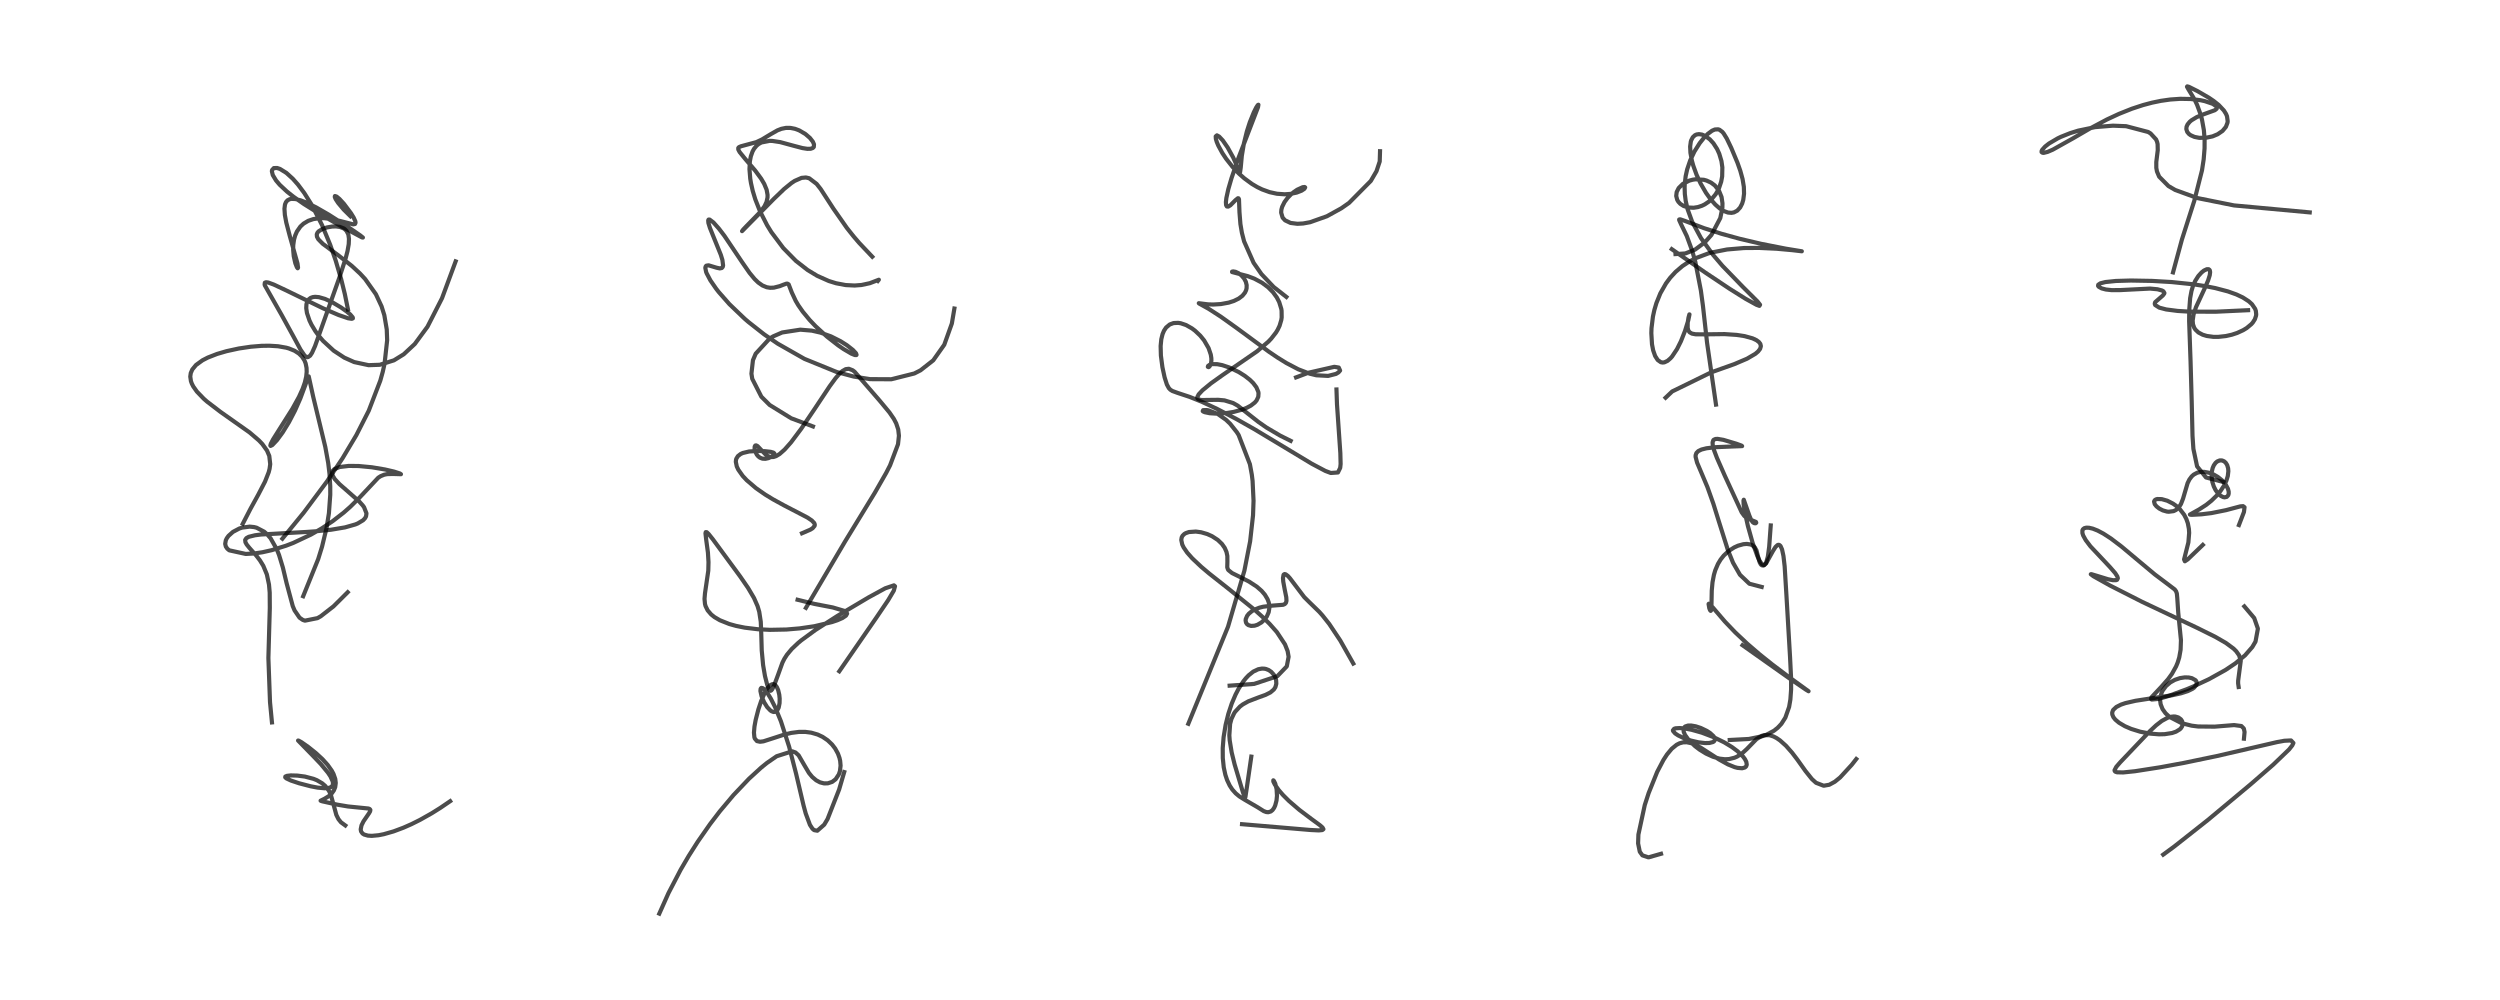 <?xml version="1.0" encoding="utf-8" standalone="no"?>
<!DOCTYPE svg PUBLIC "-//W3C//DTD SVG 1.1//EN"
  "http://www.w3.org/Graphics/SVG/1.1/DTD/svg11.dtd">
<!-- Created with matplotlib (https://matplotlib.org/) -->
<svg height="288pt" version="1.1" viewBox="0 0 720 288" width="720pt" xmlns="http://www.w3.org/2000/svg" xmlns:xlink="http://www.w3.org/1999/xlink">
 <defs>
  <style type="text/css">*{stroke-linecap:butt;stroke-linejoin:round;}</style>
 </defs>
 <g id="figure_1">
  <g id="patch_1">
   <path d="M 0 288 
L 720 288 
L 720 0 
L 0 0 
z
" style="fill:#ffffff;"/>
  </g>
  <g id="axes_1">
   <g id="line2d_1">
    <path clip-path="url(#p85e3af1edf)" d="M 99.45 237.731 
L 98.199 236.818 
L 97.469 235.907 
L 96.864 234.695 
L 96.075 231.789 
L 95.286 228.921 
L 94.726 227.739 
L 93.68 226.357 
L 92.793 225.59 
L 91.268 224.702 
L 90.306 224.309 
L 87.792 223.648 
L 85.623 223.369 
L 83.768 223.322 
L 82.666 223.44 
L 82.179 223.649 
L 82.148 223.873 
L 82.475 224.18 
L 83.782 224.794 
L 86.16 225.588 
L 89.468 226.451 
L 91.49 226.836 
L 93.484 227.022 
L 94.687 226.921 
L 95.307 226.698 
L 95.788 226.224 
L 95.893 225.922 
L 95.845 225.11 
L 95.173 223.614 
L 94.455 222.538 
L 92.367 220.012 
L 90.011 217.547 
L 85.848 213.276 
L 85.962 213.278 
L 86.825 213.754 
L 88.734 215.087 
L 90.975 216.88 
L 92.836 218.599 
L 94.376 220.299 
L 95.549 221.955 
L 96.041 222.872 
L 96.555 224.332 
L 96.695 225.487 
L 96.54 226.69 
L 96.148 227.649 
L 95.571 228.47 
L 94.662 229.312 
L 93.443 230.05 
L 92.334 230.6 
L 92.359 230.628 
L 92.822 230.781 
L 97.146 231.741 
L 100.211 232.26 
L 103.553 232.596 
L 106.129 232.855 
L 106.504 233.017 
L 106.664 233.262 
L 106.589 233.672 
L 106.289 234.202 
L 104.69 236.539 
L 104.113 237.702 
L 103.879 238.863 
L 103.991 239.46 
L 104.415 240.054 
L 104.875 240.351 
L 105.964 240.66 
L 107.084 240.726 
L 109.018 240.548 
L 110.534 240.248 
L 113.353 239.44 
L 116.192 238.376 
L 118.498 237.356 
L 120.956 236.13 
L 124.359 234.211 
L 126.817 232.67 
L 129.654 230.742 
L 129.654 230.742 
" style="fill:none;stroke:#000000;stroke-linecap:square;stroke-opacity:0.7;stroke-width:1.2;"/>
   </g>
   <g id="line2d_2">
    <path clip-path="url(#p85e3af1edf)" d="M 100.136 170.566 
L 96.048 174.629 
L 92.38 177.483 
L 91.438 178.022 
L 87.82 178.749 
L 87.205 178.535 
L 86.264 177.887 
L 84.836 175.801 
L 84.311 174.548 
L 82.541 167.956 
L 81.469 163.465 
L 80.367 159.844 
L 79.717 158.198 
L 77.917 155.011 
L 76.858 153.794 
L 76.071 153.115 
L 73.89 151.98 
L 73.177 151.799 
L 71.907 151.668 
L 69.752 151.947 
L 68.913 152.22 
L 67.091 153.185 
L 65.813 154.327 
L 65.323 155.002 
L 65.032 155.599 
L 64.854 156.64 
L 65.043 157.414 
L 65.468 158.033 
L 66.026 158.494 
L 70.774 159.535 
L 73.134 159.408 
L 75.572 159.051 
L 78.269 158.445 
L 82.362 157.168 
L 84.438 156.369 
L 89.536 153.973 
L 92.678 152.171 
L 95.817 150.083 
L 99.003 147.613 
L 100.919 145.922 
L 103.413 143.444 
L 108.926 137.586 
L 109.638 137.131 
L 110.631 136.722 
L 111.484 136.546 
L 113.086 136.498 
L 115.475 136.569 
L 115.185 136.368 
L 113.491 135.817 
L 110.892 135.211 
L 107.094 134.575 
L 103.335 134.217 
L 100.448 134.183 
L 97.798 134.501 
L 96.279 135.118 
L 95.788 135.643 
L 95.674 135.933 
L 95.756 136.861 
L 96.399 137.958 
L 97.786 139.446 
L 100.228 141.574 
L 103.407 144.383 
L 104.444 145.526 
L 104.845 146.07 
L 105.544 147.849 
L 105.418 148.707 
L 105.133 149.234 
L 104.57 149.831 
L 103.029 150.755 
L 102.345 151.036 
L 99.373 151.884 
L 95.336 152.564 
L 90.784 153.026 
L 88.245 153.204 
L 75.149 153.94 
L 73.45 154.156 
L 71.644 154.6 
L 70.952 154.982 
L 70.608 155.497 
L 70.685 156.172 
L 71.051 156.826 
L 71.822 157.785 
L 73.845 160.061 
L 74.847 161.364 
L 75.825 162.951 
L 76.852 165.435 
L 77.47 168.35 
L 77.674 170.667 
L 77.704 175.091 
L 77.295 189.508 
L 77.762 202.213 
L 78.323 208.053 
L 78.323 208.053 
" style="fill:none;stroke:#000000;stroke-linecap:square;stroke-opacity:0.7;stroke-width:1.2;"/>
   </g>
   <g id="line2d_3">
    <path clip-path="url(#p85e3af1edf)" d="M 87.313 171.714 
L 91.638 161.019 
L 92.748 157.44 
L 94.046 152.061 
L 94.729 147.798 
L 95.114 142.491 
L 95.112 140.076 
L 94.9 136.471 
L 94.521 133.325 
L 93.682 128.714 
L 92.021 121.803 
L 90.207 114.293 
L 88.916 108.405 
L 88.675 108.76 
L 87.924 110.907 
L 86.502 114.742 
L 84.955 118.249 
L 83.234 121.561 
L 81.411 124.533 
L 79.772 126.763 
L 78.427 128.177 
L 77.927 128.422 
L 77.861 128.315 
L 77.997 127.792 
L 78.643 126.547 
L 80.612 123.411 
L 84.22 117.71 
L 86.108 114.291 
L 87.17 111.948 
L 87.792 110.165 
L 88.183 108.485 
L 88.324 107.089 
L 88.286 105.961 
L 88.022 104.655 
L 87.681 103.799 
L 86.957 102.682 
L 86.056 101.805 
L 84.832 101.018 
L 83.186 100.348 
L 82.417 100.132 
L 80.082 99.721 
L 77.539 99.566 
L 75.339 99.602 
L 72.238 99.854 
L 68.78 100.367 
L 65.242 101.139 
L 62.519 101.937 
L 59.871 102.969 
L 58.322 103.765 
L 56.456 105.115 
L 55.383 106.416 
L 54.938 107.449 
L 54.798 108.464 
L 54.991 109.782 
L 55.244 110.48 
L 55.66 111.298 
L 56.714 112.788 
L 58.681 114.829 
L 59.611 115.647 
L 63.516 118.636 
L 71.858 124.525 
L 74.574 126.851 
L 75.55 127.881 
L 76.891 129.753 
L 77.554 131.315 
L 77.821 133.667 
L 77.647 134.976 
L 77.384 136.009 
L 76.318 138.719 
L 74.362 142.494 
L 72.12 146.57 
L 69.915 150.846 
L 69.915 150.846 
" style="fill:none;stroke:#000000;stroke-linecap:square;stroke-opacity:0.7;stroke-width:1.2;"/>
   </g>
   <g id="line2d_4">
    <path clip-path="url(#p85e3af1edf)" d="M 81.332 155.137 
L 87.509 147.586 
L 94.203 138.613 
L 98.639 131.998 
L 102.627 125.316 
L 106.192 118.3 
L 109.527 109.621 
L 110.228 107.107 
L 110.75 104.794 
L 111.5 97.98 
L 111.383 94.88 
L 110.688 90.786 
L 109.893 88.24 
L 108.257 84.734 
L 105.151 80.357 
L 103.686 78.775 
L 101.292 76.555 
L 97.569 73.639 
L 92.951 70.207 
L 91.689 68.925 
L 91.283 68.177 
L 91.227 67.511 
L 91.418 67.031 
L 91.757 66.634 
L 92.813 65.967 
L 94.139 65.508 
L 95.65 65.246 
L 96.757 65.212 
L 97.883 65.357 
L 98.965 65.774 
L 99.271 65.979 
L 99.782 66.485 
L 100.262 67.397 
L 100.353 67.709 
L 100.5 68.783 
L 100.434 70.316 
L 100.083 72.315 
L 99.519 74.492 
L 97.766 79.885 
L 90.727 99.683 
L 89.854 101.628 
L 89.318 102.441 
L 88.683 102.865 
L 88.43 102.859 
L 87.892 102.555 
L 87.693 102.358 
L 86.532 100.658 
L 84.529 96.941 
L 81.175 90.83 
L 76.284 82.209 
L 76.206 81.912 
L 76.274 81.423 
L 76.615 81.283 
L 77.249 81.369 
L 78.841 81.949 
L 82.269 83.562 
L 93.067 88.809 
L 97.511 90.723 
L 100.247 91.661 
L 101.313 91.823 
L 101.628 91.683 
L 101.6 91.418 
L 100.888 90.575 
L 99.851 89.709 
L 98.19 88.53 
L 95.654 87.026 
L 93.604 86.089 
L 91.828 85.577 
L 90.746 85.487 
L 90.092 85.566 
L 89.457 85.798 
L 88.912 86.214 
L 88.422 87.011 
L 88.253 87.64 
L 88.196 88.752 
L 88.405 90.159 
L 89.137 92.321 
L 89.711 93.513 
L 90.83 95.376 
L 91.885 96.818 
L 93.023 98.153 
L 96.093 100.987 
L 99.149 102.995 
L 102.004 104.275 
L 106.151 105.171 
L 109.375 105.056 
L 113.456 103.775 
L 116.275 102.033 
L 119.449 99.076 
L 123.116 94.091 
L 127.298 85.892 
L 131.224 75.277 
L 131.224 75.277 
" style="fill:none;stroke:#000000;stroke-linecap:square;stroke-opacity:0.7;stroke-width:1.2;"/>
   </g>
   <g id="line2d_5">
    <path clip-path="url(#p85e3af1edf)" d="M 100.217 89.14 
L 99.316 84.718 
L 98.285 80.514 
L 96.674 75.031 
L 95.09 70.483 
L 92.776 64.884 
L 89.764 58.986 
L 87.64 55.604 
L 85.818 53.164 
L 84.325 51.477 
L 82.484 49.803 
L 80.641 48.657 
L 79.801 48.379 
L 78.861 48.412 
L 78.351 48.967 
L 78.3 49.341 
L 78.561 50.421 
L 79.497 51.974 
L 80.561 53.221 
L 82.639 55.165 
L 84.565 56.689 
L 87.544 58.774 
L 91.969 61.541 
L 98.488 65.284 
L 104.234 68.368 
L 104.513 68.413 
L 103.751 67.794 
L 100.106 65.286 
L 94.68 61.821 
L 91.014 59.709 
L 88.088 58.279 
L 86.57 57.698 
L 85.091 57.324 
L 83.947 57.27 
L 83.395 57.382 
L 82.805 57.691 
L 82.356 58.207 
L 82.077 58.887 
L 81.921 60.116 
L 82.042 61.908 
L 82.447 64.1 
L 83.47 68.016 
L 85.678 75.882 
L 85.838 77.08 
L 85.735 77.259 
L 85.508 76.975 
L 85.061 75.843 
L 84.6 73.808 
L 84.431 71.951 
L 84.461 70.559 
L 84.674 69.042 
L 85.002 67.854 
L 85.515 66.677 
L 86.509 65.249 
L 87.429 64.4 
L 88.775 63.598 
L 90.275 63.091 
L 91.945 62.849 
L 93.358 62.84 
L 95.371 63.062 
L 97.994 63.655 
L 101.735 64.613 
L 102.239 64.509 
L 102.401 64.142 
L 102.332 63.731 
L 101.855 62.665 
L 101.074 61.391 
L 99.047 58.69 
L 97.761 57.296 
L 96.926 56.604 
L 96.46 56.463 
L 96.408 56.714 
L 96.681 57.367 
L 97.395 58.449 
L 99.005 60.371 
L 100.929 62.274 
L 100.929 62.274 
" style="fill:none;stroke:#000000;stroke-linecap:square;stroke-opacity:0.7;stroke-width:1.2;"/>
   </g>
   <g id="line2d_6">
    <path clip-path="url(#p85e3af1edf)" d="M 189.878 263.127 
L 192.518 257.221 
L 196.012 250.508 
L 198.364 246.484 
L 200.944 242.426 
L 204.491 237.345 
L 207.313 233.655 
L 211.232 228.99 
L 215.715 224.274 
L 219.189 221.097 
L 220.852 219.749 
L 223.678 217.795 
L 228.154 216.373 
L 229.104 216.716 
L 230.008 217.539 
L 231.548 220.194 
L 232.975 222.609 
L 233.924 223.759 
L 235.062 224.727 
L 236.152 225.312 
L 237.295 225.611 
L 238.391 225.602 
L 239.665 225.181 
L 240.655 224.428 
L 241.586 223.02 
L 241.909 222.049 
L 242.086 220.5 
L 241.969 219.146 
L 241.775 218.287 
L 241.33 217.045 
L 240.529 215.578 
L 239.628 214.405 
L 238.366 213.203 
L 236.909 212.217 
L 235.476 211.542 
L 233.641 211.009 
L 231.925 210.784 
L 230.088 210.789 
L 227.893 211.075 
L 225.862 211.563 
L 222.946 212.516 
L 219.881 213.499 
L 218.889 213.627 
L 218.001 213.433 
L 217.383 212.701 
L 217.26 212.322 
L 217.138 211.008 
L 217.286 209.256 
L 217.635 207.323 
L 218.409 204.314 
L 219.198 201.933 
L 220.264 199.459 
L 221.038 198.166 
L 221.854 197.302 
L 222.459 197.036 
L 222.801 197.049 
L 223.301 197.326 
L 223.724 197.866 
L 224.117 198.758 
L 224.431 200.083 
L 224.545 201.221 
L 224.514 202.515 
L 224.261 203.786 
L 223.812 204.639 
L 223.308 205.007 
L 222.781 205.054 
L 222.22 204.847 
L 221.852 204.597 
L 220.949 203.646 
L 220.066 202.24 
L 219.349 200.563 
L 219.003 199.03 
L 219.056 198.364 
L 219.264 198.112 
L 219.663 198.171 
L 220.238 198.635 
L 221.096 199.724 
L 222.009 201.221 
L 223.229 203.653 
L 224.907 207.742 
L 227.258 215.015 
L 229.261 222.784 
L 231.429 232.004 
L 232.047 234.28 
L 233.264 237.562 
L 233.986 238.666 
L 234.478 239.084 
L 235.394 239.244 
L 237.373 237.504 
L 238.337 235.881 
L 241.668 227.374 
L 243.136 222.356 
L 243.136 222.356 
" style="fill:none;stroke:#000000;stroke-linecap:square;stroke-opacity:0.7;stroke-width:1.2;"/>
   </g>
   <g id="line2d_7">
    <path clip-path="url(#p85e3af1edf)" d="M 229.711 172.733 
L 234.569 173.931 
L 239.839 174.945 
L 243.45 176.013 
L 243.968 176.707 
L 243.629 177.315 
L 242.622 177.991 
L 241.147 178.637 
L 239.6 179.158 
L 234.515 180.358 
L 230.325 180.974 
L 226.485 181.3 
L 221.776 181.394 
L 218.306 181.227 
L 214.509 180.768 
L 211.974 180.255 
L 210.036 179.714 
L 207.324 178.63 
L 205.767 177.717 
L 204.819 176.96 
L 203.806 175.785 
L 203.203 174.557 
L 203.036 173.944 
L 202.901 172.48 
L 203.04 170.829 
L 203.986 164.359 
L 204.047 161.903 
L 203.883 159.137 
L 203.377 155.396 
L 203.175 153.596 
L 203.257 153.251 
L 203.539 153.275 
L 204.095 153.804 
L 205.298 155.31 
L 213.161 166.008 
L 215.438 169.311 
L 217.16 172.237 
L 218.181 174.572 
L 218.662 176.196 
L 219.101 179.058 
L 219.241 182.499 
L 219.378 187.298 
L 219.776 191.563 
L 220.311 194.687 
L 220.935 197.156 
L 221.541 198.645 
L 221.885 198.944 
L 222.093 198.884 
L 222.411 198.497 
L 223.012 197.234 
L 224.1 194.293 
L 225.334 190.859 
L 225.891 189.744 
L 226.651 188.554 
L 228.013 186.921 
L 229.847 185.186 
L 230.746 184.438 
L 234.791 181.474 
L 241.256 177.331 
L 250.152 172.047 
L 254.945 169.431 
L 257.455 168.581 
L 257.762 168.841 
L 257.411 170.11 
L 255.784 172.86 
L 252.362 177.917 
L 241.72 193.326 
L 241.72 193.326 
" style="fill:none;stroke:#000000;stroke-linecap:square;stroke-opacity:0.7;stroke-width:1.2;"/>
   </g>
   <g id="line2d_8">
    <path clip-path="url(#p85e3af1edf)" d="M 232.106 175.062 
L 243.398 155.911 
L 251.96 141.895 
L 255.214 136.199 
L 256.338 134.017 
L 258.625 127.947 
L 258.891 125.499 
L 258.69 123.697 
L 258.104 121.932 
L 257.423 120.627 
L 256.155 118.776 
L 253.326 115.37 
L 246.124 107.059 
L 245.572 106.641 
L 244.465 106.206 
L 243.557 106.32 
L 242.6 106.87 
L 241.756 107.639 
L 240.634 108.94 
L 238.938 111.255 
L 234.574 117.827 
L 230.754 123.475 
L 227.824 127.387 
L 225.977 129.474 
L 224.54 130.745 
L 223.52 131.363 
L 222.807 131.603 
L 222.024 131.64 
L 221.225 131.392 
L 220.5 130.902 
L 219.369 129.737 
L 218.164 128.47 
L 217.767 128.267 
L 217.523 128.313 
L 217.345 128.619 
L 217.322 129.23 
L 217.522 130.074 
L 217.971 130.954 
L 218.388 131.447 
L 218.87 131.813 
L 219.592 132.095 
L 220.418 132.141 
L 221.334 131.938 
L 222.377 131.425 
L 222.966 130.883 
L 223.008 130.579 
L 222.756 130.356 
L 221.962 130.13 
L 220.337 129.944 
L 218.413 129.87 
L 215.765 130.022 
L 213.938 130.459 
L 213.297 130.754 
L 212.517 131.36 
L 212.063 132.1 
L 211.975 132.398 
L 211.915 133.005 
L 212.191 134.337 
L 212.631 135.271 
L 213.908 137.073 
L 215.073 138.319 
L 217.752 140.607 
L 220.36 142.425 
L 222.625 143.807 
L 225.79 145.544 
L 232.535 149.049 
L 233.805 149.904 
L 234.5 150.636 
L 234.662 151.07 
L 234.625 151.424 
L 234.043 152.127 
L 233.378 152.543 
L 230.979 153.577 
L 230.979 153.577 
" style="fill:none;stroke:#000000;stroke-linecap:square;stroke-opacity:0.7;stroke-width:1.2;"/>
   </g>
   <g id="line2d_9">
    <path clip-path="url(#p85e3af1edf)" d="M 234.129 122.815 
L 227.864 120.467 
L 221.654 116.63 
L 219.27 114.247 
L 216.643 109.096 
L 216.413 107.611 
L 216.85 103.736 
L 217.639 101.864 
L 221.673 97.488 
L 222.659 96.884 
L 225.271 95.75 
L 230.485 94.945 
L 233.804 95.225 
L 236.315 95.798 
L 239.345 96.89 
L 242.088 98.27 
L 243.915 99.428 
L 245.633 100.778 
L 246.525 101.735 
L 246.686 102.188 
L 246.627 102.258 
L 246.181 102.247 
L 245.176 101.842 
L 242.938 100.53 
L 241.382 99.459 
L 238.171 96.953 
L 234.908 93.974 
L 233.196 92.178 
L 231.188 89.75 
L 229.93 87.942 
L 229.169 86.661 
L 228.042 84.249 
L 227.137 81.901 
L 226.779 81.681 
L 226.482 81.697 
L 225.543 82.027 
L 224.583 82.405 
L 222.86 82.843 
L 221.781 82.881 
L 220.814 82.722 
L 219.59 82.221 
L 218.377 81.37 
L 217.331 80.361 
L 215.876 78.599 
L 213.718 75.496 
L 208.622 67.911 
L 207.061 65.861 
L 205.479 64.074 
L 204.369 63.235 
L 204.078 63.238 
L 203.959 63.44 
L 204.017 64.201 
L 204.457 65.633 
L 205.574 68.405 
L 207.595 73.389 
L 208.053 74.873 
L 208.251 76.455 
L 208.146 76.876 
L 207.871 77.188 
L 207.297 77.3 
L 206.393 77.109 
L 204.076 76.413 
L 203.433 76.514 
L 203.24 76.708 
L 203.127 77.125 
L 203.36 78.313 
L 203.516 78.714 
L 204.593 80.747 
L 206.253 83.151 
L 206.987 84.092 
L 210.068 87.594 
L 214.414 91.756 
L 215.502 92.695 
L 220.075 96.292 
L 223.971 98.967 
L 231.68 103.353 
L 240.982 107.144 
L 245.877 108.45 
L 250.584 109.192 
L 256.7 109.226 
L 263.322 107.561 
L 265.112 106.651 
L 268.776 103.775 
L 271.949 99.285 
L 274.132 93.171 
L 274.864 88.858 
L 274.864 88.858 
" style="fill:none;stroke:#000000;stroke-linecap:square;stroke-opacity:0.7;stroke-width:1.2;"/>
   </g>
   <g id="line2d_10">
    <path clip-path="url(#p85e3af1edf)" d="M 251.218 73.939 
L 247.418 69.928 
L 245.862 68.111 
L 243.889 65.632 
L 240.031 60.111 
L 236.36 54.45 
L 235.186 52.959 
L 233.041 51.333 
L 232.105 51.117 
L 230.849 51.229 
L 228.863 52.102 
L 227.944 52.711 
L 225.84 54.417 
L 222.866 57.276 
L 213.711 66.567 
L 214.052 66.098 
L 215.072 65.028 
L 219.053 60.953 
L 220.185 59.389 
L 220.763 58.165 
L 221.046 56.859 
L 221.057 56.134 
L 220.79 54.651 
L 220.093 52.959 
L 219.21 51.459 
L 217.522 49.162 
L 214.606 45.751 
L 213.014 43.793 
L 212.629 43.069 
L 212.623 42.614 
L 212.794 42.396 
L 213.408 42.123 
L 217.814 40.939 
L 219.468 40.156 
L 221.967 38.643 
L 223.9 37.547 
L 225.022 37.105 
L 226.362 36.833 
L 227.657 36.84 
L 228.953 37.098 
L 230.184 37.559 
L 231.935 38.584 
L 233.257 39.724 
L 234.105 40.812 
L 234.432 41.578 
L 234.373 42.326 
L 234.106 42.616 
L 233.476 42.844 
L 232.504 42.865 
L 231.101 42.645 
L 228.652 42.002 
L 224.686 40.927 
L 222.444 40.59 
L 221.66 40.568 
L 219.3 41.024 
L 218.473 41.482 
L 217.895 41.958 
L 217.174 42.835 
L 216.73 43.636 
L 216.238 45.022 
L 215.964 46.456 
L 215.849 48.716 
L 216.071 51.463 
L 216.281 52.738 
L 216.788 54.972 
L 217.529 57.419 
L 218.88 60.85 
L 220.919 64.846 
L 222.155 66.863 
L 225.605 71.464 
L 229.199 75.116 
L 232.579 77.757 
L 235.336 79.428 
L 238.703 80.931 
L 240.79 81.578 
L 243.551 82.099 
L 246.131 82.229 
L 248.108 82.078 
L 250.514 81.559 
L 253.108 80.564 
L 252.83 80.904 
L 252.83 80.904 
" style="fill:none;stroke:#000000;stroke-linecap:square;stroke-opacity:0.7;stroke-width:1.2;"/>
   </g>
   <g id="line2d_11">
    <path clip-path="url(#p85e3af1edf)" d="M 360.376 217.91 
L 359.115 226.636 
L 358.671 229.581 
L 358.451 229.507 
L 357.961 228.175 
L 355.569 220.15 
L 354.724 216.714 
L 354.153 213.214 
L 354.052 211.791 
L 354.271 208.493 
L 354.652 207.067 
L 355.423 205.435 
L 355.715 204.993 
L 357.107 203.49 
L 357.936 202.867 
L 359.517 201.983 
L 362.498 200.837 
L 364.464 200.128 
L 365.874 199.424 
L 366.877 198.572 
L 367.313 197.896 
L 367.579 196.93 
L 367.521 195.868 
L 367.275 195.084 
L 366.855 194.319 
L 366.147 193.515 
L 365.393 192.987 
L 364.623 192.678 
L 364.185 192.586 
L 363.448 192.55 
L 362.384 192.74 
L 360.935 193.428 
L 359.598 194.496 
L 358.809 195.329 
L 358.089 196.227 
L 356.758 198.277 
L 355.835 200.048 
L 354.732 202.65 
L 353.759 205.594 
L 352.977 208.761 
L 352.401 212.262 
L 352.145 215.473 
L 352.163 218.323 
L 352.437 220.983 
L 352.902 223.145 
L 353.41 224.67 
L 354.154 226.237 
L 354.894 227.368 
L 355.877 228.478 
L 356.942 229.368 
L 358.443 230.308 
L 362.145 232.459 
L 363.946 233.593 
L 364.654 233.86 
L 365.243 233.923 
L 365.991 233.704 
L 366.505 233.283 
L 366.94 232.669 
L 367.261 231.969 
L 367.636 230.538 
L 367.769 229.172 
L 367.657 227.245 
L 367.275 225.687 
L 366.881 224.882 
L 366.718 224.73 
L 366.713 225.06 
L 367.164 225.979 
L 368.292 227.569 
L 369.542 229.003 
L 371.247 230.697 
L 374.197 233.23 
L 377.61 235.803 
L 380.12 237.643 
L 380.887 238.319 
L 381.147 238.8 
L 380.841 239.058 
L 379.785 239.157 
L 377.371 239.034 
L 357.707 237.365 
L 357.707 237.365 
" style="fill:none;stroke:#000000;stroke-linecap:square;stroke-opacity:0.7;stroke-width:1.2;"/>
   </g>
   <g id="line2d_12">
    <path clip-path="url(#p85e3af1edf)" d="M 354.137 197.469 
L 361.196 196.961 
L 367.862 194.751 
L 370.593 191.911 
L 371.12 189.154 
L 370.838 187.521 
L 370.071 185.575 
L 367.725 182.023 
L 365.612 179.639 
L 363.67 177.726 
L 361.315 175.612 
L 353.581 169.38 
L 348.235 165.16 
L 345.923 163.208 
L 343.386 160.818 
L 341.919 159.163 
L 340.894 157.67 
L 340.489 156.833 
L 340.204 155.511 
L 340.334 154.751 
L 340.575 154.297 
L 341.067 153.806 
L 341.501 153.544 
L 342.414 153.228 
L 344.398 153.089 
L 345.927 153.296 
L 347.683 153.806 
L 349.065 154.425 
L 350.729 155.506 
L 351.922 156.652 
L 352.721 157.794 
L 353.234 158.982 
L 353.474 160.126 
L 353.488 161.756 
L 353.446 163.395 
L 353.653 164.003 
L 353.782 164.197 
L 354.83 165.037 
L 357.014 166.118 
L 359.714 167.49 
L 361.955 168.955 
L 363.332 170.159 
L 364.281 171.265 
L 365.042 172.546 
L 365.355 173.372 
L 365.491 173.934 
L 365.578 175.093 
L 365.375 176.326 
L 364.833 177.562 
L 364.279 178.337 
L 363.305 179.257 
L 362.151 179.931 
L 361.297 180.203 
L 360.315 180.266 
L 359.516 180.031 
L 359.125 179.73 
L 358.85 179.302 
L 358.735 178.701 
L 358.777 178.296 
L 359.171 177.364 
L 359.658 176.752 
L 360.566 176.001 
L 361.425 175.513 
L 362.712 175.012 
L 363.793 174.737 
L 366.392 174.422 
L 369.544 174.178 
L 370.029 173.963 
L 370.355 173.6 
L 370.504 173.03 
L 370.448 172.019 
L 369.991 169.759 
L 369.574 167.495 
L 369.499 166.478 
L 369.653 165.565 
L 369.719 165.466 
L 369.945 165.332 
L 370.274 165.396 
L 370.9 165.866 
L 371.493 166.521 
L 375.63 171.974 
L 377.143 173.479 
L 379.947 176.207 
L 380.879 177.25 
L 382.82 179.699 
L 386.002 184.476 
L 389.747 191.101 
L 389.747 191.101 
" style="fill:none;stroke:#000000;stroke-linecap:square;stroke-opacity:0.7;stroke-width:1.2;"/>
   </g>
   <g id="line2d_13">
    <path clip-path="url(#p85e3af1edf)" d="M 342.232 208.454 
L 353.666 180.498 
L 358.386 164.35 
L 360.037 155.905 
L 360.873 148.413 
L 361.019 144.222 
L 360.746 138.511 
L 360.52 136.688 
L 359.972 133.694 
L 356.727 125.288 
L 356.193 124.45 
L 354.285 122.049 
L 353.097 120.907 
L 350.732 119.241 
L 348.057 118.188 
L 347.511 118.092 
L 346.508 118.125 
L 346.39 118.405 
L 346.55 118.531 
L 346.967 118.713 
L 348.414 119.011 
L 350.219 119.123 
L 353.392 118.938 
L 355.281 118.63 
L 357.623 118.01 
L 359.046 117.455 
L 360.24 116.819 
L 361.383 115.931 
L 361.893 115.33 
L 362.388 114.262 
L 362.452 113.236 
L 362.387 112.85 
L 361.833 111.532 
L 360.923 110.328 
L 359.958 109.383 
L 358.511 108.251 
L 356.761 107.148 
L 354.027 105.832 
L 352.009 105.163 
L 350.541 104.88 
L 349.116 104.867 
L 348.399 105.05 
L 347.937 105.374 
L 347.856 105.646 
L 348.066 105.736 
L 348.292 105.601 
L 348.645 105.047 
L 348.776 104.629 
L 348.88 103.824 
L 348.863 103.133 
L 348.705 102.122 
L 348.073 100.257 
L 346.79 98.04 
L 345.669 96.661 
L 344.172 95.246 
L 343.285 94.579 
L 341.589 93.617 
L 340.063 93.1 
L 339.316 92.982 
L 337.986 93.044 
L 336.884 93.451 
L 335.834 94.332 
L 335.229 95.247 
L 334.813 96.237 
L 334.455 97.696 
L 334.263 99.648 
L 334.335 102.401 
L 334.776 105.757 
L 335.407 108.682 
L 336.06 110.736 
L 336.631 111.789 
L 337.068 112.243 
L 337.647 112.606 
L 339.172 113.163 
L 342.618 114.303 
L 346.108 115.705 
L 350.511 117.76 
L 356.172 120.726 
L 361.349 123.658 
L 371.064 129.5 
L 377.79 133.557 
L 381.693 135.624 
L 383.266 136.216 
L 385.328 136.071 
L 385.979 134.737 
L 386.098 133.634 
L 386.018 130.491 
L 385.05 116.425 
L 384.902 112.171 
L 384.902 112.171 
" style="fill:none;stroke:#000000;stroke-linecap:square;stroke-opacity:0.7;stroke-width:1.2;"/>
   </g>
   <g id="line2d_14">
    <path clip-path="url(#p85e3af1edf)" d="M 371.71 126.966 
L 368.676 125.451 
L 364.757 123.143 
L 362.388 121.491 
L 356.48 116.838 
L 355.142 116.077 
L 352.642 115.31 
L 350.842 115.15 
L 348.764 115.173 
L 346.151 115.209 
L 345.632 115.146 
L 344.995 114.89 
L 344.835 114.66 
L 344.823 114.351 
L 345.219 113.579 
L 346.293 112.427 
L 348.751 110.408 
L 352.025 108.072 
L 362.033 101.183 
L 365.255 98.425 
L 366.113 97.527 
L 367.484 95.767 
L 367.955 94.994 
L 368.519 93.818 
L 369.011 92.159 
L 369.122 91.405 
L 369.097 89.503 
L 369.01 88.948 
L 368.407 86.994 
L 367.708 85.647 
L 366.632 84.164 
L 365.206 82.727 
L 363.48 81.441 
L 361.247 80.248 
L 359.329 79.523 
L 357.049 78.924 
L 354.836 78.349 
L 354.844 78.229 
L 355.164 78.167 
L 355.819 78.281 
L 356.689 78.68 
L 357.501 79.289 
L 358.296 80.203 
L 358.797 81.149 
L 359.038 82.123 
L 359.016 83.028 
L 358.873 83.594 
L 358.543 84.289 
L 357.817 85.179 
L 356.734 85.998 
L 355.359 86.673 
L 353.869 87.155 
L 351.613 87.569 
L 349.409 87.701 
L 347.931 87.658 
L 345.254 87.324 
L 345.366 87.425 
L 348.128 88.963 
L 351.566 91.185 
L 356.103 94.424 
L 365.48 101.319 
L 367.94 102.982 
L 370.453 104.539 
L 373.899 106.352 
L 377.192 107.617 
L 379.098 108.08 
L 382.501 108.261 
L 384.78 107.678 
L 385.507 107.234 
L 385.948 106.715 
L 385.565 105.856 
L 384.292 105.643 
L 376.836 107.345 
L 373.267 108.685 
L 373.267 108.685 
" style="fill:none;stroke:#000000;stroke-linecap:square;stroke-opacity:0.7;stroke-width:1.2;"/>
   </g>
   <g id="line2d_15">
    <path clip-path="url(#p85e3af1edf)" d="M 370.474 85.519 
L 366.811 82.646 
L 363.299 78.944 
L 361.04 75.695 
L 358.304 69.52 
L 357.666 67.051 
L 357.239 64.533 
L 356.969 61.146 
L 356.824 57.362 
L 356.684 57.112 
L 356.513 57.092 
L 355.82 57.647 
L 354.348 59.125 
L 353.731 59.5 
L 353.334 59.465 
L 353.113 59.076 
L 353.059 58.187 
L 353.193 57.025 
L 353.752 54.482 
L 354.676 51.303 
L 356.526 45.899 
L 359.457 38.283 
L 362.299 30.892 
L 362.422 30.166 
L 362.261 30.239 
L 361.798 30.945 
L 361.106 32.327 
L 359.946 35.209 
L 359.094 37.863 
L 358.239 41.327 
L 357.647 44.86 
L 357.331 48.259 
L 357.143 49.6 
L 357.035 49.501 
L 356.642 48.654 
L 355.155 45.355 
L 353.565 42.474 
L 352.163 40.447 
L 351.114 39.331 
L 350.475 38.98 
L 350.124 39.279 
L 350.168 39.997 
L 350.422 40.864 
L 350.867 41.931 
L 352.023 44.06 
L 353.125 45.721 
L 355.018 48.11 
L 356.824 49.998 
L 358.364 51.363 
L 360.529 52.952 
L 362.098 53.88 
L 363.5 54.56 
L 365.649 55.338 
L 367.759 55.799 
L 369.996 55.956 
L 371.617 55.847 
L 373.459 55.461 
L 374.861 54.911 
L 375.655 54.388 
L 375.89 53.971 
L 375.731 53.86 
L 375.177 53.914 
L 373.594 54.637 
L 372.536 55.367 
L 371.733 56.05 
L 370.844 56.969 
L 369.947 58.175 
L 369.263 59.557 
L 369.036 60.388 
L 368.972 61.236 
L 369.391 62.672 
L 370.101 63.457 
L 371.673 64.203 
L 373.642 64.455 
L 375.302 64.362 
L 377.319 63.995 
L 382.16 62.275 
L 386.315 59.981 
L 388.531 58.431 
L 394.787 52.115 
L 396.431 49.299 
L 397.358 46.506 
L 397.449 43.551 
L 397.449 43.551 
" style="fill:none;stroke:#000000;stroke-linecap:square;stroke-opacity:0.7;stroke-width:1.2;"/>
   </g>
   <g id="line2d_16">
    <path clip-path="url(#p85e3af1edf)" d="M 478.373 245.894 
L 474.769 246.922 
L 473.013 246.345 
L 472.257 245.3 
L 471.772 242.91 
L 471.861 240.352 
L 473.691 231.855 
L 474.813 228.394 
L 477.265 222.309 
L 479.072 218.862 
L 480.101 217.284 
L 481.46 215.647 
L 482.866 214.499 
L 483.722 214.065 
L 484.733 213.796 
L 485.793 213.77 
L 487.137 214.05 
L 489.781 215.307 
L 492.788 217.245 
L 495.081 218.725 
L 497.631 220.141 
L 499.585 220.931 
L 500.413 221.149 
L 501.738 221.258 
L 502.532 221.039 
L 502.884 220.728 
L 503.067 220.218 
L 502.931 219.39 
L 502.542 218.629 
L 502.006 217.905 
L 500.441 216.375 
L 498.813 215.158 
L 496.557 213.785 
L 493.472 212.28 
L 490.133 211.01 
L 487.221 210.188 
L 485.356 209.828 
L 483.801 209.676 
L 482.562 209.752 
L 482.134 209.891 
L 481.802 210.334 
L 481.843 210.53 
L 482.444 211.228 
L 483.312 211.804 
L 484.951 212.584 
L 487.012 213.29 
L 489.175 213.79 
L 491.045 214.005 
L 492.302 213.974 
L 493.317 213.719 
L 493.621 213.53 
L 493.894 213.103 
L 493.811 212.512 
L 493.5 212.021 
L 492.514 211.112 
L 491.571 210.497 
L 489.81 209.649 
L 488.365 209.178 
L 487.038 208.947 
L 486.168 208.957 
L 485.332 209.228 
L 484.972 209.597 
L 484.845 209.948 
L 484.905 210.762 
L 485.283 211.649 
L 486.32 213.097 
L 488.171 214.894 
L 489.489 215.899 
L 491.333 217.034 
L 493.335 217.946 
L 495.207 218.485 
L 496.784 218.667 
L 497.992 218.608 
L 499.562 218.22 
L 500.301 217.894 
L 501.735 216.962 
L 503.072 215.736 
L 505.871 212.865 
L 507.468 211.899 
L 508.134 211.717 
L 509.669 211.747 
L 510.819 212.124 
L 511.652 212.56 
L 512.641 213.237 
L 514.354 214.772 
L 516.116 216.77 
L 517.63 218.757 
L 519.983 222.062 
L 521.843 224.38 
L 523.017 225.444 
L 525.22 226.292 
L 526.828 226.009 
L 528.427 225.142 
L 529.943 223.916 
L 533.28 220.29 
L 534.608 218.6 
L 534.608 218.6 
" style="fill:none;stroke:#000000;stroke-linecap:square;stroke-opacity:0.7;stroke-width:1.2;"/>
   </g>
   <g id="line2d_17">
    <path clip-path="url(#p85e3af1edf)" d="M 498.162 213.117 
L 503.67 212.825 
L 507.597 212.015 
L 508.724 211.607 
L 510.843 210.486 
L 511.944 209.629 
L 513.037 208.47 
L 514.186 206.667 
L 515.263 203.599 
L 515.633 201.441 
L 515.838 198.563 
L 515.835 195.355 
L 515.531 189.214 
L 514.506 171.692 
L 513.98 163.104 
L 513.632 160.112 
L 513.23 158.234 
L 512.79 157.245 
L 512.459 156.943 
L 512.161 156.899 
L 511.929 156.979 
L 511.352 157.514 
L 510.585 158.726 
L 508.651 162.223 
L 508.13 162.738 
L 507.783 162.881 
L 507.389 162.803 
L 507.126 162.571 
L 506.81 162.016 
L 506.496 160.992 
L 505.866 158.507 
L 505.376 157.635 
L 504.601 156.993 
L 504.132 156.801 
L 503.076 156.649 
L 502.088 156.732 
L 500.562 157.155 
L 499.433 157.668 
L 497.83 158.71 
L 496.455 159.988 
L 495.541 161.14 
L 494.776 162.41 
L 494.001 164.225 
L 493.609 165.557 
L 493.207 167.686 
L 492.986 170.105 
L 492.909 174.025 
L 492.776 175.824 
L 492.675 175.933 
L 492.493 175.732 
L 492.28 175.187 
L 492.072 173.97 
L 492.127 173.878 
L 492.381 173.97 
L 493.289 174.947 
L 496.776 179.018 
L 499.761 182.137 
L 503.157 185.338 
L 506.715 188.404 
L 510.267 191.251 
L 514.619 194.538 
L 520.862 199.078 
L 520.095 198.618 
L 515.164 195.243 
L 501.843 185.826 
L 501.843 185.826 
" style="fill:none;stroke:#000000;stroke-linecap:square;stroke-opacity:0.7;stroke-width:1.2;"/>
   </g>
   <g id="line2d_18">
    <path clip-path="url(#p85e3af1edf)" d="M 507.367 169.041 
L 503.827 168.12 
L 501.109 165.533 
L 499.116 162.072 
L 497.609 158.343 
L 495.012 150.106 
L 493.439 145.052 
L 491.738 140.279 
L 489.789 135.658 
L 488.759 133.231 
L 488.33 131.573 
L 488.339 131.109 
L 488.566 130.457 
L 489.11 129.911 
L 490.047 129.461 
L 491.464 129.105 
L 494.108 128.785 
L 497.928 128.629 
L 501.73 128.479 
L 501.571 128.338 
L 500.048 127.783 
L 496.337 126.677 
L 494.652 126.394 
L 494.06 126.431 
L 493.559 126.653 
L 493.421 126.799 
L 493.215 127.449 
L 493.286 128.327 
L 493.633 129.627 
L 494.47 131.85 
L 496.748 137.022 
L 501.604 147.547 
L 502.363 148.59 
L 503.101 149.191 
L 503.942 149.586 
L 505.712 150.314 
L 505.801 150.543 
L 505.616 150.709 
L 505.2 150.673 
L 504.795 150.392 
L 504.353 149.779 
L 503.809 148.489 
L 502.208 143.923 
L 502.123 144.164 
L 502.165 145.236 
L 502.592 147.912 
L 503.387 151.458 
L 504.726 156.249 
L 506.102 160.107 
L 506.761 161.499 
L 507.409 162.448 
L 508.007 162.768 
L 508.619 162.171 
L 509.144 160.289 
L 509.521 157.49 
L 509.973 151.327 
L 509.973 151.327 
" style="fill:none;stroke:#000000;stroke-linecap:square;stroke-opacity:0.7;stroke-width:1.2;"/>
   </g>
   <g id="line2d_19">
    <path clip-path="url(#p85e3af1edf)" d="M 494.206 116.525 
L 491.635 98.729 
L 490.442 88.031 
L 489.851 83.673 
L 488.243 75.388 
L 487.399 72.364 
L 485.787 67.967 
L 484.167 64.626 
L 483.588 63.347 
L 483.604 63.22 
L 483.883 63.155 
L 485.216 63.608 
L 490.751 65.709 
L 495.795 67.33 
L 500.982 68.758 
L 507.185 70.217 
L 514.337 71.621 
L 518.922 72.37 
L 516.188 72.046 
L 511.65 71.636 
L 506.63 71.397 
L 502.287 71.432 
L 497.392 71.848 
L 492.874 72.737 
L 492.048 72.97 
L 488.47 74.306 
L 486.495 75.335 
L 484.514 76.649 
L 482.569 78.307 
L 481.027 79.978 
L 479.81 81.613 
L 478.181 84.476 
L 477.047 87.279 
L 476.451 89.299 
L 476.047 91.156 
L 475.635 94.512 
L 475.583 95.942 
L 475.776 99.17 
L 476.112 100.905 
L 476.68 102.526 
L 477.414 103.676 
L 478.31 104.31 
L 478.837 104.411 
L 479.354 104.351 
L 480.256 103.924 
L 481.104 103.19 
L 481.565 102.668 
L 482.983 100.537 
L 484.113 98.27 
L 485.28 95.316 
L 486.222 92.259 
L 486.572 90.546 
L 486.539 90.545 
L 486.284 91.489 
L 486.06 92.939 
L 486.047 94.436 
L 486.24 95.179 
L 486.608 95.699 
L 487.302 96.086 
L 488.345 96.276 
L 490.751 96.296 
L 496.678 96.219 
L 500.164 96.454 
L 502.445 96.807 
L 504.736 97.444 
L 505.869 97.977 
L 506.57 98.5 
L 506.976 99.034 
L 507.133 99.696 
L 506.908 100.478 
L 506.326 101.232 
L 505.536 101.904 
L 503.14 103.309 
L 499.447 104.881 
L 492.817 107.238 
L 481.589 112.737 
L 479.689 114.538 
L 479.689 114.538 
" style="fill:none;stroke:#000000;stroke-linecap:square;stroke-opacity:0.7;stroke-width:1.2;"/>
   </g>
   <g id="line2d_20">
    <path clip-path="url(#p85e3af1edf)" d="M 482.546 73.176 
L 485.377 72.994 
L 488.175 71.891 
L 490.983 69.807 
L 492.884 67.676 
L 495.445 62.794 
L 496.046 59.85 
L 496.071 58.551 
L 495.807 56.741 
L 495.066 54.913 
L 493.88 53.419 
L 492.78 52.595 
L 491.488 52 
L 490.684 51.777 
L 488.298 51.64 
L 487.51 51.755 
L 486.498 52.026 
L 484.666 52.964 
L 483.464 54.153 
L 482.883 55.316 
L 482.749 56.439 
L 483.042 57.569 
L 483.378 58.123 
L 483.943 58.721 
L 484.882 59.323 
L 486.311 59.765 
L 487.759 59.833 
L 489.012 59.638 
L 490.198 59.24 
L 490.991 58.849 
L 492.19 58.037 
L 492.925 57.376 
L 494.113 55.936 
L 494.772 54.823 
L 495.088 54.151 
L 495.703 52.323 
L 495.982 50.799 
L 496.038 48.219 
L 495.781 46.409 
L 495.142 44.265 
L 494.519 42.907 
L 493.461 41.264 
L 492.438 40.139 
L 491.117 39.163 
L 490.175 38.762 
L 489.31 38.631 
L 488.635 38.725 
L 488.144 38.946 
L 487.524 39.522 
L 487.066 40.41 
L 486.952 40.788 
L 486.762 42.203 
L 486.847 44.02 
L 487.271 46.295 
L 487.665 47.711 
L 488.611 50.331 
L 489.785 52.868 
L 491.318 55.521 
L 492.61 57.332 
L 494.012 58.919 
L 495.265 60.018 
L 496.472 60.779 
L 497.65 61.212 
L 498.647 61.3 
L 499.381 61.168 
L 500.333 60.664 
L 501.163 59.759 
L 501.74 58.631 
L 502.064 57.541 
L 502.286 55.784 
L 502.227 53.817 
L 501.859 51.569 
L 501.207 49.185 
L 500.39 46.872 
L 498.607 42.599 
L 497.304 39.885 
L 496.406 38.429 
L 496.021 37.971 
L 495.208 37.367 
L 494.82 37.243 
L 493.887 37.294 
L 493.079 37.643 
L 491.833 38.57 
L 490.786 39.63 
L 489.515 41.224 
L 487.988 43.651 
L 486.787 46.172 
L 485.906 48.776 
L 485.466 50.769 
L 485.204 53.058 
L 485.171 54.032 
L 485.233 55.88 
L 485.478 57.842 
L 486.023 60.243 
L 487.345 63.882 
L 489.887 68.584 
L 493.372 73.407 
L 496.048 76.54 
L 501.884 82.567 
L 506.175 86.846 
L 506.897 87.765 
L 506.706 88.089 
L 505.845 87.774 
L 502.72 86.051 
L 498.161 83.193 
L 491.069 78.461 
L 481.472 71.758 
L 481.472 71.758 
" style="fill:none;stroke:#000000;stroke-linecap:square;stroke-opacity:0.7;stroke-width:1.2;"/>
   </g>
   <g id="line2d_21">
    <path clip-path="url(#p85e3af1edf)" d="M 623.004 246.131 
L 626.184 243.795 
L 635.885 236.141 
L 648.189 225.873 
L 654.694 220.222 
L 659.251 215.847 
L 660.182 214.668 
L 660.501 213.98 
L 659.808 213.246 
L 657.887 213.343 
L 655.823 213.715 
L 647.795 215.579 
L 638.5 217.73 
L 628.909 219.727 
L 622.159 220.972 
L 614.86 222.114 
L 611.472 222.462 
L 609.722 222.423 
L 609.228 222.262 
L 609.024 222.047 
L 608.99 221.816 
L 609.477 220.869 
L 610.607 219.56 
L 619.164 210.572 
L 620.964 208.892 
L 622.621 207.613 
L 624.273 206.719 
L 625.146 206.445 
L 626.029 206.342 
L 626.512 206.372 
L 627.374 206.628 
L 628.099 207.159 
L 628.454 207.688 
L 628.621 208.416 
L 628.467 209.163 
L 628.11 209.727 
L 627.778 210.057 
L 626.685 210.722 
L 625.572 211.104 
L 623.443 211.442 
L 621.789 211.484 
L 619.166 211.274 
L 616.386 210.735 
L 613.769 209.922 
L 611.976 209.146 
L 610.268 208.141 
L 609.204 207.241 
L 608.651 206.537 
L 608.338 205.778 
L 608.31 205.242 
L 608.537 204.57 
L 608.631 204.424 
L 609.514 203.604 
L 610.844 202.93 
L 612.106 202.498 
L 615.016 201.828 
L 619.04 201.205 
L 625.6 200.228 
L 628.133 199.668 
L 630.085 199.038 
L 631.408 198.39 
L 631.883 198.058 
L 632.595 197.193 
L 632.684 196.621 
L 632.479 196.105 
L 632.28 195.878 
L 631.262 195.314 
L 630.352 195.119 
L 629.225 195.087 
L 627.835 195.295 
L 626.362 195.798 
L 625.05 196.532 
L 623.826 197.572 
L 622.862 198.863 
L 622.591 199.399 
L 622.21 200.61 
L 622.12 201.775 
L 622.269 202.836 
L 622.817 204.22 
L 623.671 205.414 
L 624.796 206.456 
L 628.313 208.279 
L 631.197 208.995 
L 633.03 209.228 
L 637.788 209.276 
L 643.417 208.823 
L 645.52 209.098 
L 646.223 209.813 
L 646.434 210.811 
L 646.26 212.739 
L 646.26 212.739 
" style="fill:none;stroke:#000000;stroke-linecap:square;stroke-opacity:0.7;stroke-width:1.2;"/>
   </g>
   <g id="line2d_22">
    <path clip-path="url(#p85e3af1edf)" d="M 644.729 197.856 
L 644.58 196.824 
L 644.584 196.068 
L 645.347 190.241 
L 644.847 188.707 
L 644.012 187.538 
L 643.259 186.794 
L 641.061 185.17 
L 638.032 183.426 
L 632.635 180.752 
L 616.897 173.314 
L 607.648 168.613 
L 602.887 165.944 
L 602.151 165.38 
L 602.306 165.354 
L 603.818 165.808 
L 607.141 166.828 
L 608.5 167.093 
L 609.414 167.092 
L 609.717 166.982 
L 609.94 166.523 
L 609.788 166.014 
L 609.186 165.071 
L 607.637 163.286 
L 602.039 157.338 
L 600.695 155.56 
L 599.962 154.235 
L 599.738 153.544 
L 599.73 152.772 
L 599.882 152.439 
L 600.275 152.118 
L 600.844 151.97 
L 601.606 151.991 
L 602.714 152.247 
L 604.113 152.799 
L 605.787 153.686 
L 607.909 155.061 
L 610.975 157.384 
L 615.318 161.026 
L 620.605 165.445 
L 623.94 167.949 
L 626.323 169.763 
L 626.711 170.295 
L 626.932 170.94 
L 627.052 172.208 
L 627.331 176.439 
L 628.113 184.362 
L 628.012 187.129 
L 627.621 189.345 
L 627.164 190.83 
L 626.707 191.934 
L 625.51 194.083 
L 624.411 195.598 
L 622.455 197.81 
L 619.624 200.829 
L 619.486 201.281 
L 619.7 201.473 
L 621.616 201.287 
L 624.195 200.556 
L 629.818 198.487 
L 631.754 197.671 
L 636.146 195.617 
L 640.948 192.953 
L 643.804 191.039 
L 646.571 188.742 
L 648.663 186.352 
L 649.584 184.781 
L 650.273 181.055 
L 649.213 177.993 
L 646.377 174.645 
L 646.377 174.645 
" style="fill:none;stroke:#000000;stroke-linecap:square;stroke-opacity:0.7;stroke-width:1.2;"/>
   </g>
   <g id="line2d_23">
    <path clip-path="url(#p85e3af1edf)" d="M 634.408 156.934 
L 630.073 161.094 
L 629.242 161.65 
L 629.014 161.117 
L 630.256 156.206 
L 630.476 153.483 
L 630.403 152.319 
L 630.092 150.692 
L 629.656 149.448 
L 629.021 148.227 
L 627.821 146.672 
L 626.684 145.643 
L 625.825 145.042 
L 624.188 144.208 
L 622.589 143.75 
L 621.3 143.72 
L 620.887 143.838 
L 620.572 144.044 
L 620.369 144.441 
L 620.559 145.197 
L 621.065 145.831 
L 621.882 146.474 
L 622.898 146.996 
L 624.054 147.326 
L 624.57 147.385 
L 625.993 147.204 
L 626.687 146.865 
L 627.494 146.133 
L 628.125 145.136 
L 628.717 143.604 
L 630.023 139.16 
L 630.538 138.11 
L 631.21 137.204 
L 631.783 136.692 
L 632.775 136.156 
L 633.709 135.926 
L 634.796 135.895 
L 636.15 136.136 
L 637.533 136.661 
L 638.727 137.348 
L 639.964 138.346 
L 641.008 139.563 
L 641.655 140.778 
L 641.861 141.58 
L 641.867 142.154 
L 641.744 142.609 
L 641.314 143.094 
L 640.674 143.23 
L 640.231 143.14 
L 639.544 142.786 
L 638.784 142.101 
L 638.09 141.144 
L 637.572 140.101 
L 637.162 138.813 
L 636.945 137.308 
L 637.001 135.862 
L 637.24 134.807 
L 637.573 134.025 
L 638.073 133.315 
L 638.553 132.903 
L 639.285 132.601 
L 639.953 132.61 
L 640.551 132.863 
L 641.018 133.281 
L 641.429 133.945 
L 641.7 134.87 
L 641.764 135.714 
L 641.604 137.096 
L 641.205 138.409 
L 640.465 139.95 
L 639.499 141.415 
L 638.424 142.709 
L 636.88 144.213 
L 635.393 145.397 
L 633.346 146.721 
L 630.699 148.188 
L 630.815 148.238 
L 631.271 148.27 
L 634.042 148.118 
L 636.87 147.772 
L 641.077 146.928 
L 645.209 145.834 
L 646.01 145.774 
L 646.428 146.087 
L 646.254 147.465 
L 644.814 151.216 
L 644.814 151.216 
" style="fill:none;stroke:#000000;stroke-linecap:square;stroke-opacity:0.7;stroke-width:1.2;"/>
   </g>
   <g id="line2d_24">
    <path clip-path="url(#p85e3af1edf)" d="M 640.38 138.839 
L 635.328 137.506 
L 632.762 134.321 
L 631.696 129.274 
L 631.444 125.547 
L 631.211 115.557 
L 630.882 104.104 
L 630.473 92.517 
L 630.497 89.302 
L 630.76 85.887 
L 631.141 83.831 
L 631.554 82.44 
L 632.221 80.905 
L 633.117 79.493 
L 634.051 78.464 
L 634.747 77.914 
L 635.584 77.525 
L 636.097 77.537 
L 636.349 77.734 
L 636.429 77.881 
L 636.516 78.389 
L 636.404 79.275 
L 635.929 80.782 
L 634.958 83.029 
L 632.443 88.462 
L 631.745 90.56 
L 631.488 92.331 
L 631.58 93.4 
L 631.932 94.396 
L 632.271 94.923 
L 633.136 95.745 
L 634.364 96.398 
L 635.555 96.759 
L 637.442 97.013 
L 638.863 97.02 
L 641.038 96.785 
L 642.78 96.393 
L 644.292 95.894 
L 646.039 95.091 
L 647.056 94.47 
L 648.393 93.355 
L 648.809 92.883 
L 649.408 91.944 
L 649.742 90.924 
L 649.785 90.538 
L 649.683 89.533 
L 649.478 88.951 
L 648.574 87.62 
L 647.643 86.773 
L 645.935 85.673 
L 644.078 84.799 
L 641.629 83.924 
L 638.003 82.971 
L 635.138 82.406 
L 631.607 81.868 
L 625.408 81.228 
L 619.858 80.904 
L 613.702 80.792 
L 609.384 80.918 
L 606.361 81.229 
L 604.91 81.596 
L 604.297 82.001 
L 604.248 82.327 
L 604.431 82.589 
L 605.283 83.06 
L 606.505 83.379 
L 608.143 83.558 
L 610.64 83.546 
L 619.214 83.11 
L 621.349 83.309 
L 622.644 83.656 
L 623.057 83.885 
L 623.347 84.373 
L 623.316 84.543 
L 622.879 85.119 
L 620.679 87.032 
L 620.557 87.474 
L 620.689 87.849 
L 621.882 88.604 
L 623.858 89.121 
L 627.167 89.55 
L 630.527 89.751 
L 638.122 89.774 
L 647.449 89.335 
L 647.449 89.335 
" style="fill:none;stroke:#000000;stroke-linecap:square;stroke-opacity:0.7;stroke-width:1.2;"/>
   </g>
   <g id="line2d_25">
    <path clip-path="url(#p85e3af1edf)" d="M 625.832 78.449 
L 628.392 68.98 
L 631.963 57.803 
L 634.173 49.06 
L 634.66 45.887 
L 634.914 42.735 
L 634.925 40.187 
L 634.721 37.518 
L 634.152 34.349 
L 633.781 32.974 
L 632.759 30.179 
L 631.984 28.562 
L 630.246 25.693 
L 629.853 24.978 
L 629.939 24.873 
L 630.422 25.013 
L 632.933 26.268 
L 636.163 28.145 
L 637.528 29.071 
L 638.99 30.235 
L 640.477 31.819 
L 641.098 32.813 
L 641.378 33.489 
L 641.57 34.91 
L 641.519 35.327 
L 641.055 36.544 
L 640.086 37.704 
L 638.687 38.663 
L 637.204 39.28 
L 635.281 39.684 
L 633.356 39.695 
L 632.005 39.426 
L 630.911 38.944 
L 630.419 38.584 
L 629.933 38.009 
L 629.66 37.188 
L 629.728 36.494 
L 630.02 35.838 
L 630.627 35.093 
L 631.142 34.65 
L 632.684 33.716 
L 634.616 32.921 
L 637.875 31.744 
L 638.394 31.322 
L 638.472 30.991 
L 638.383 30.759 
L 638.251 30.586 
L 637.407 29.992 
L 637.083 29.834 
L 634.94 29.117 
L 633.746 28.861 
L 630.912 28.514 
L 627.912 28.46 
L 625.045 28.658 
L 622.345 29.042 
L 619.825 29.562 
L 617.208 30.256 
L 613.999 31.309 
L 610.259 32.8 
L 606.787 34.416 
L 601.833 37.05 
L 597.079 39.815 
L 591.198 43.107 
L 589.7 43.747 
L 588.62 44.018 
L 588.269 44.008 
L 587.974 43.798 
L 587.984 43.49 
L 588.153 43.146 
L 588.98 42.22 
L 590.1 41.336 
L 592.643 39.838 
L 593.548 39.405 
L 596.235 38.334 
L 598.535 37.621 
L 603.4 36.61 
L 608.517 36.196 
L 612.325 36.343 
L 618.682 38.016 
L 619.36 38.432 
L 620.951 40.156 
L 621.234 40.833 
L 621.393 41.512 
L 621.431 43.257 
L 621.011 46.654 
L 621.015 48.347 
L 621.208 49.395 
L 621.837 50.883 
L 624.51 53.58 
L 626.464 54.715 
L 632.827 57.037 
L 643.401 59.16 
L 665.202 61.17 
L 665.202 61.17 
" style="fill:none;stroke:#000000;stroke-linecap:square;stroke-opacity:0.7;stroke-width:1.2;"/>
   </g>
  </g>
 </g>
 <defs>
  <clipPath id="p85e3af1edf">
   <rect height="262.08" width="694.08" x="12.96" y="12.96"/>
  </clipPath>
 </defs>
</svg>
